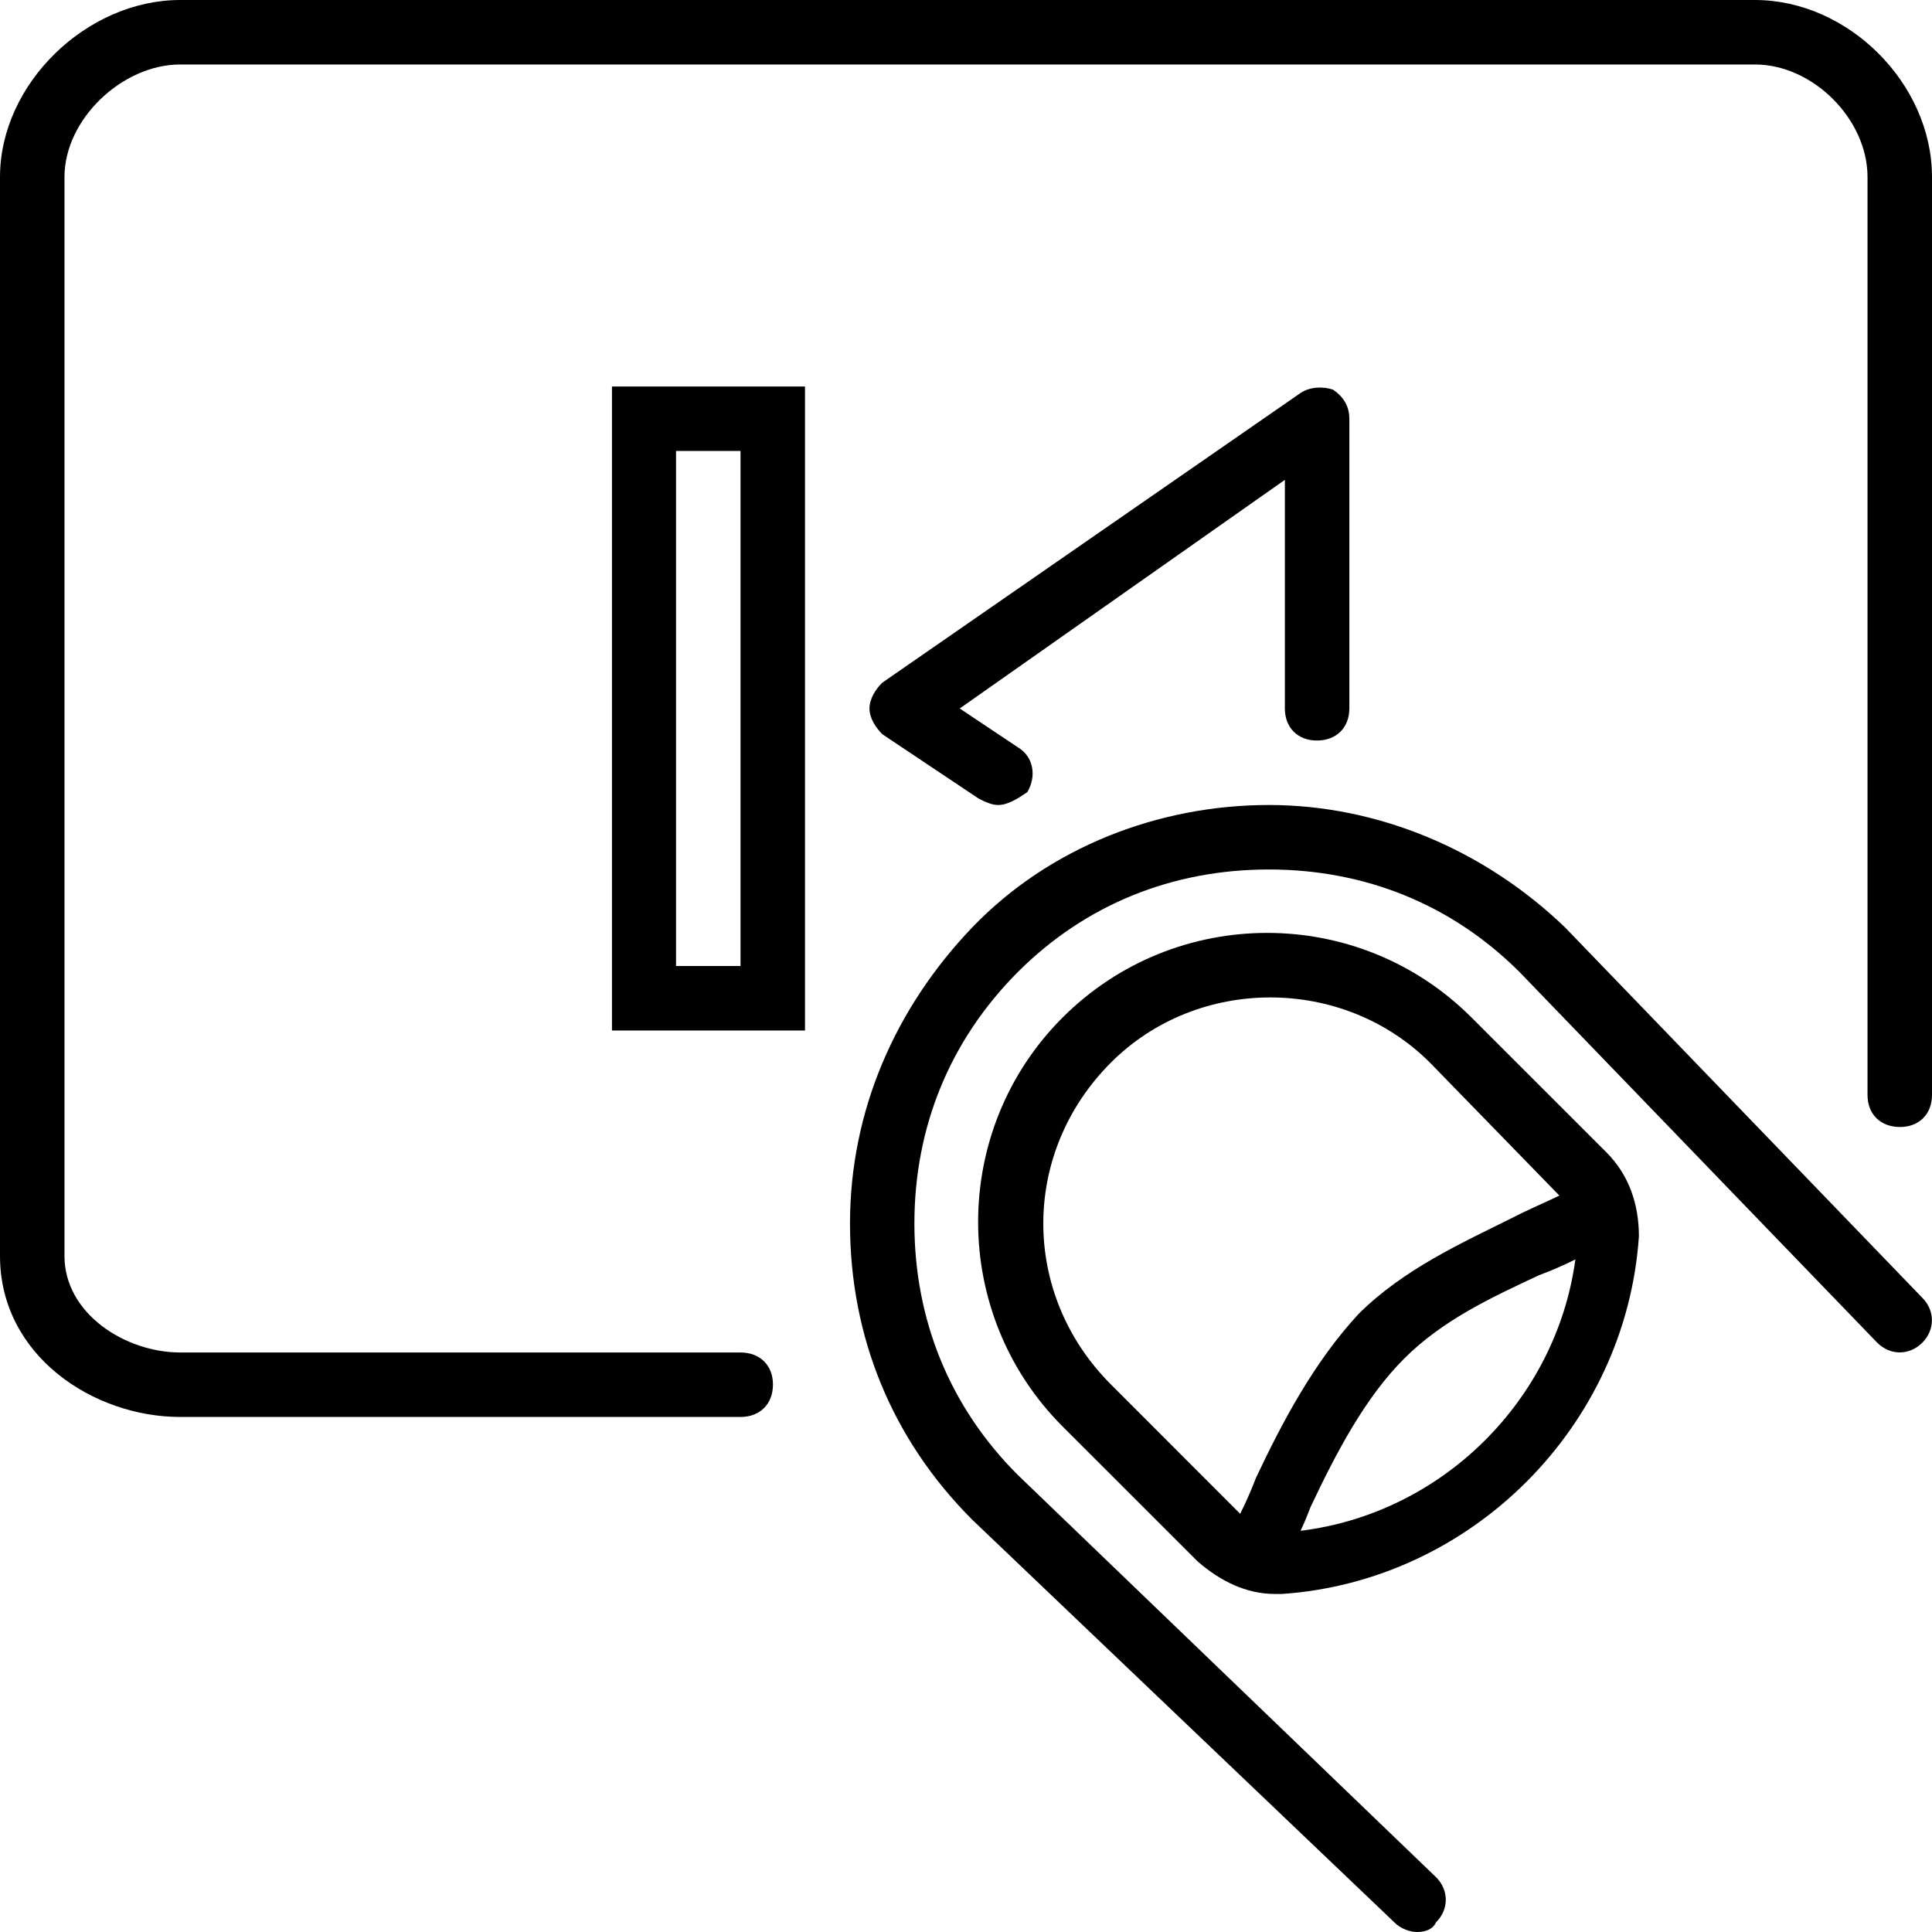 <svg xmlns="http://www.w3.org/2000/svg" width="32" height="32" viewBox="0 0 24 24">
    <path d="M16.359 9.199C16.602 9.199 16.762 9.039 16.762 8.801L16.762 5.199C16.762 5.039 16.68 4.922 16.559 4.84 16.441 4.801 16.281 4.801 16.16 4.879L10.961 8.48C10.879 8.559 10.801 8.68 10.801 8.801 10.801 8.922 10.879 9.039 10.961 9.121L12.16 9.922C12.238 9.961 12.32 10 12.398 10 12.52 10 12.641 9.922 12.762 9.84 12.879 9.641 12.84 9.398 12.641 9.281L11.922 8.801 15.961 5.961 15.961 8.801C15.961 9.039 16.121 9.199 16.359 9.199zM7.602 12.801L10 12.801 10 4.801 7.602 4.801zM8.398 5.602L9.199 5.602 9.199 12 8.398 12zM8.398 5.602"/>
    <path d="M 9.199 16.801 L 2.238 16.801 C 1.559 16.801 0.801 16.32 0.801 15.602 L 0.801 2.199 C 0.801 1.48 1.52 0.801 2.238 0.801 L 21.801 0.801 C 22.52 0.801 23.199 1.48 23.199 2.199 L 23.199 13.602 C 23.199 13.84 23.359 14 23.602 14 C 23.84 14 24 13.84 24 13.602 L 24 2.199 C 24 1.039 22.961 0 21.801 0 L 2.238 0 C 1.078 0 0 1.039 0 2.199 L 0 15.602 C 0 16.84 1.16 17.602 2.238 17.602 L 9.199 17.602 C 9.441 17.602 9.602 17.441 9.602 17.199 C 9.602 16.961 9.441 16.801 9.199 16.801 Z M 9.199 16.801"/>
    <path d="M 23.879 16.121 L 19.441 11.52 C 18.441 10.559 17.121 10 15.762 10 C 14.398 10 13.039 10.52 12.078 11.52 C 11.121 12.52 10.559 13.801 10.559 15.199 C 10.559 16.602 11.078 17.879 12.078 18.879 L 17.32 23.879 C 17.398 23.961 17.52 24 17.602 24 C 17.719 24 17.801 23.961 17.84 23.879 C 18 23.719 18 23.48 17.84 23.32 L 12.641 18.32 C 11.801 17.48 11.359 16.398 11.359 15.199 C 11.359 14 11.801 12.922 12.641 12.078 C 13.48 11.238 14.559 10.801 15.762 10.801 C 16.961 10.801 18.039 11.238 18.879 12.078 L 23.32 16.68 C 23.48 16.84 23.719 16.84 23.879 16.68 C 24.039 16.52 24.039 16.281 23.879 16.121 Z M 23.879 16.121"/>
    <path d="M 18.281 12.641 C 16.879 11.238 14.602 11.238 13.199 12.641 C 11.801 14.039 11.801 16.32 13.199 17.719 L 14.879 19.398 C 15.16 19.641 15.48 19.801 15.84 19.801 C 15.879 19.801 15.922 19.801 15.922 19.801 C 18.281 19.641 20.199 17.719 20.359 15.359 C 20.359 14.961 20.238 14.602 19.961 14.32 Z M 13.801 17.199 C 12.68 16.078 12.68 14.32 13.801 13.199 C 14.879 12.121 16.68 12.121 17.762 13.199 L 19.371 14.852 C 19.195 14.938 18.996 15.02 18.801 15.121 C 18.16 15.441 17.441 15.762 16.879 16.32 C 16.32 16.922 15.922 17.68 15.602 18.359 C 15.543 18.512 15.477 18.664 15.406 18.805 Z M 16.156 19.016 C 16.203 18.918 16.242 18.82 16.281 18.719 C 16.602 18.039 16.961 17.359 17.441 16.879 C 17.922 16.398 18.52 16.121 19.121 15.84 C 19.27 15.785 19.422 15.719 19.57 15.645 C 19.332 17.395 17.914 18.801 16.156 19.016 Z M 16.156 19.016"/>
</svg>
